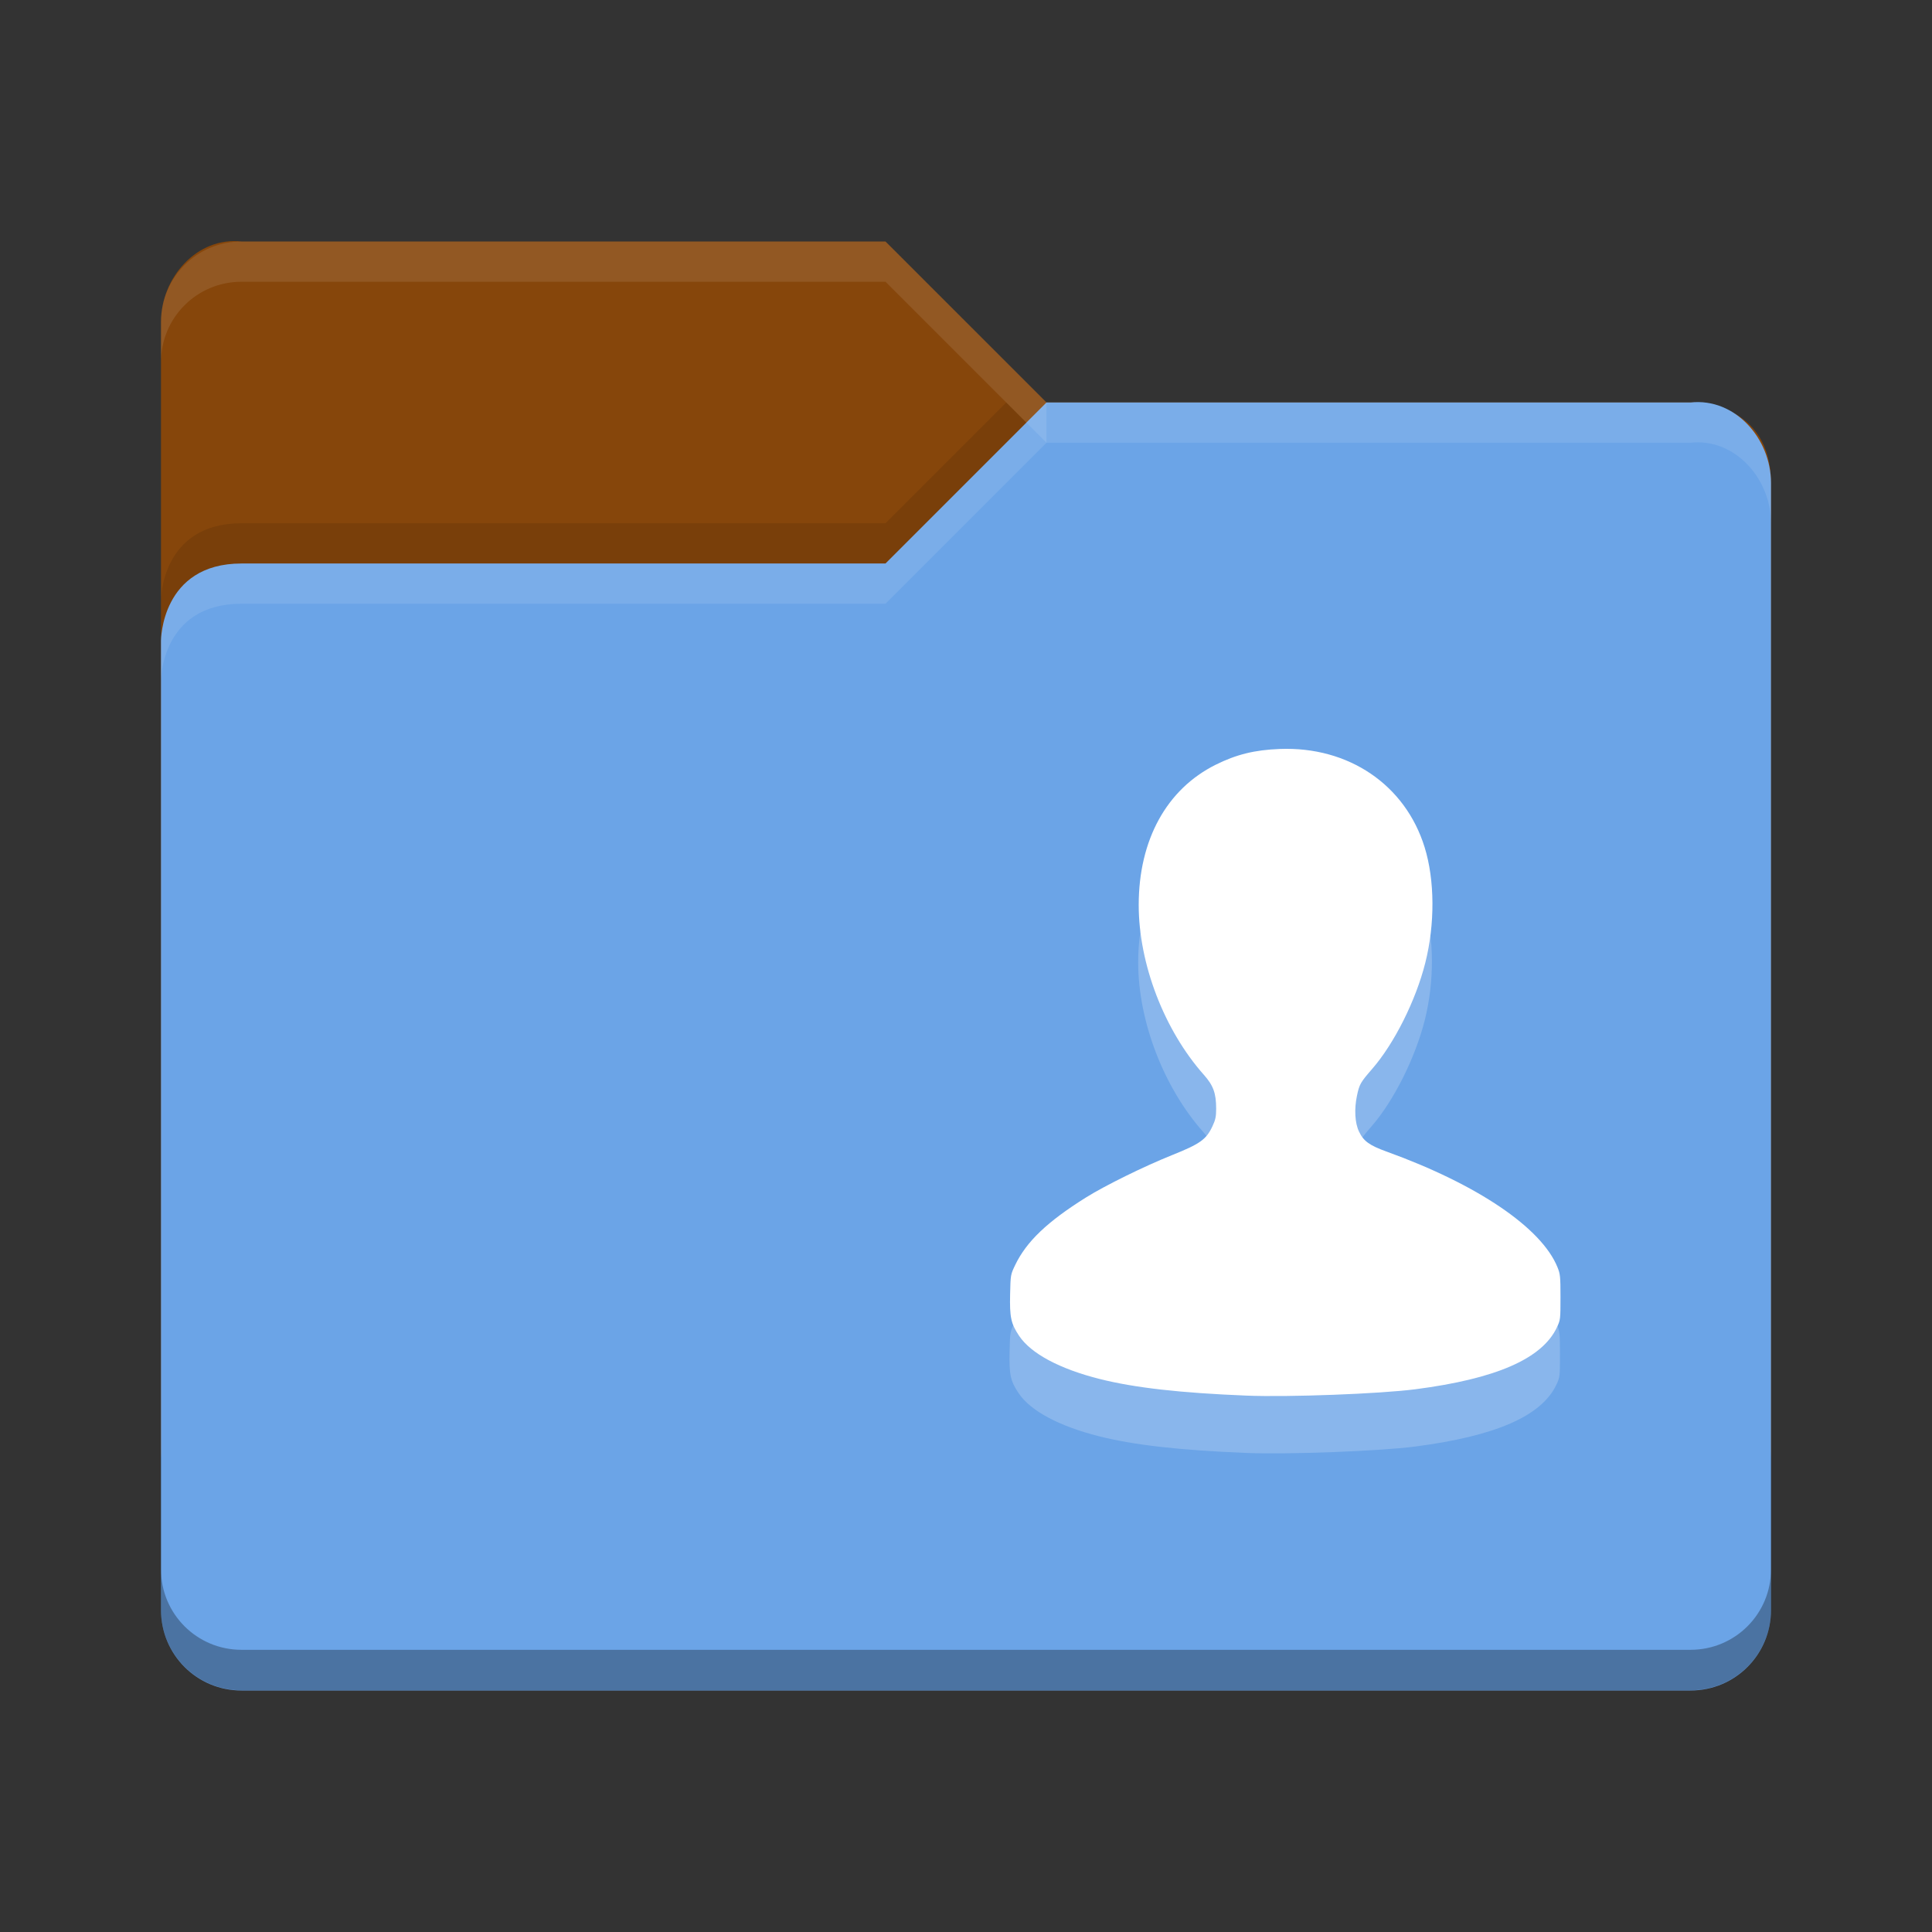 <svg height="48" width="48" xmlns="http://www.w3.org/2000/svg">
 <rect width="100%" height="100%" fill="#333333" stroke="none"/>
 <path d="m4 36v-28c0-1.108.899-2.122 2-2h16l4 4h16.103s1.897 0 1.897 2v24c0 1.108-.892 2-2 2h-36c-1.108 0-2-.892-2-2z" fill="#86460b"/>
 <path d="m44 40v-28c0-1.108-.899-2.122-2-2h-16l-4 4h-16c-2 0-2 1.917-2 1.917v24.083c0 1.108.892 2 2 2h36c1.108 0 2-.892 2-2z" fill="#6ba4e7"/>
 <path d="m6 6c-1.108 0-2 .892-2 2v1c0-1.108.892-2 2-2h16l4 4v-1l-4-4z" fill="#ffffff" opacity=".1"/>
 <path d="m26 10l-4 4h-16c-2 0-2 1.906-2 1.906v1s0-1.906 2-1.906h16l4-4h16c1.101-.122 2 .892 2 2v-1c0-1.108-.899-2.122-2-2h-16z" fill="#ffffff" opacity=".1"/>
 <path d="m25 10l-3 3h-16c-2 0-2 1.906-2 1.906v1s0-1.906 2-1.906h16l3.5-3.5z" opacity=".1"/>
 <path d="m4 38.989v1.006c0 1.108.892 2 2 2h36c1.108 0 2-.892 2-2v-1.006c0 1.108-.892 2-2 2h-36c-1.108 0-2-.892-2-2z" opacity=".3"/>
 <path d="m30.979 34.674c-1.663-.067-2.789-.195-3.659-.414-.996-.251-1.707-.632-2-1.071-.203-.304-.237-.461-.224-1.034.011-.483.012-.488.126-.726.28-.583.798-1.077 1.757-1.677.474-.297 1.448-.776 2.144-1.055.692-.277.847-.387.999-.713.077-.164.093-.24.093-.44 0-.383-.07-.576-.305-.84-.987-1.111-1.619-2.759-1.619-4.219 0-1.616.693-2.878 1.912-3.485.515-.256.968-.368 1.592-.392 1.709-.067 3.118.889 3.599 2.44.254.818.26 1.914.016 2.878-.237.937-.771 2.002-1.322 2.635-.288.331-.315.379-.374.66-.071.336-.052.676.049.89.112.239.259.346.689.501 2.256.815 3.849 1.894 4.244 2.874.068.167.074.232.074.743 0.0.544-.002.565-.088.747-.365.78-1.511 1.281-3.518 1.54-.884.114-3.157.2-4.187.158z" fill="#ffffff"/>
 <path d="m30.966 36.098c-1.663-.067-2.789-.195-3.659-.414-.996-.251-1.707-.632-2-1.071-.203-.304-.237-.461-.224-1.034.011-.483.012-.488.126-.726.28-.583.798-1.077 1.757-1.677.474-.297 1.448-.776 2.144-1.055.692-.277.847-.387.999-.713.077-.164.093-.24.093-.44 0-.383-.07-.576-.305-.84-.987-1.111-1.619-2.759-1.619-4.219 0-1.616.693-2.878 1.912-3.485.515-.256.968-.368 1.592-.392 1.709-.067 3.118.889 3.599 2.44.254.818.26 1.914.016 2.878-.237.937-.771 2.002-1.322 2.635-.288.331-.315.379-.374.66-.071.336-.052.676.049.89.112.239.259.346.689.501 2.256.815 3.849 1.894 4.244 2.874.068.167.074.232.074.743 0.0.544-.002.565-.088.747-.365.78-1.511 1.281-3.518 1.54-.884.114-3.157.2-4.187.158z" fill="#ffffff" opacity=".2"/>
</svg>
